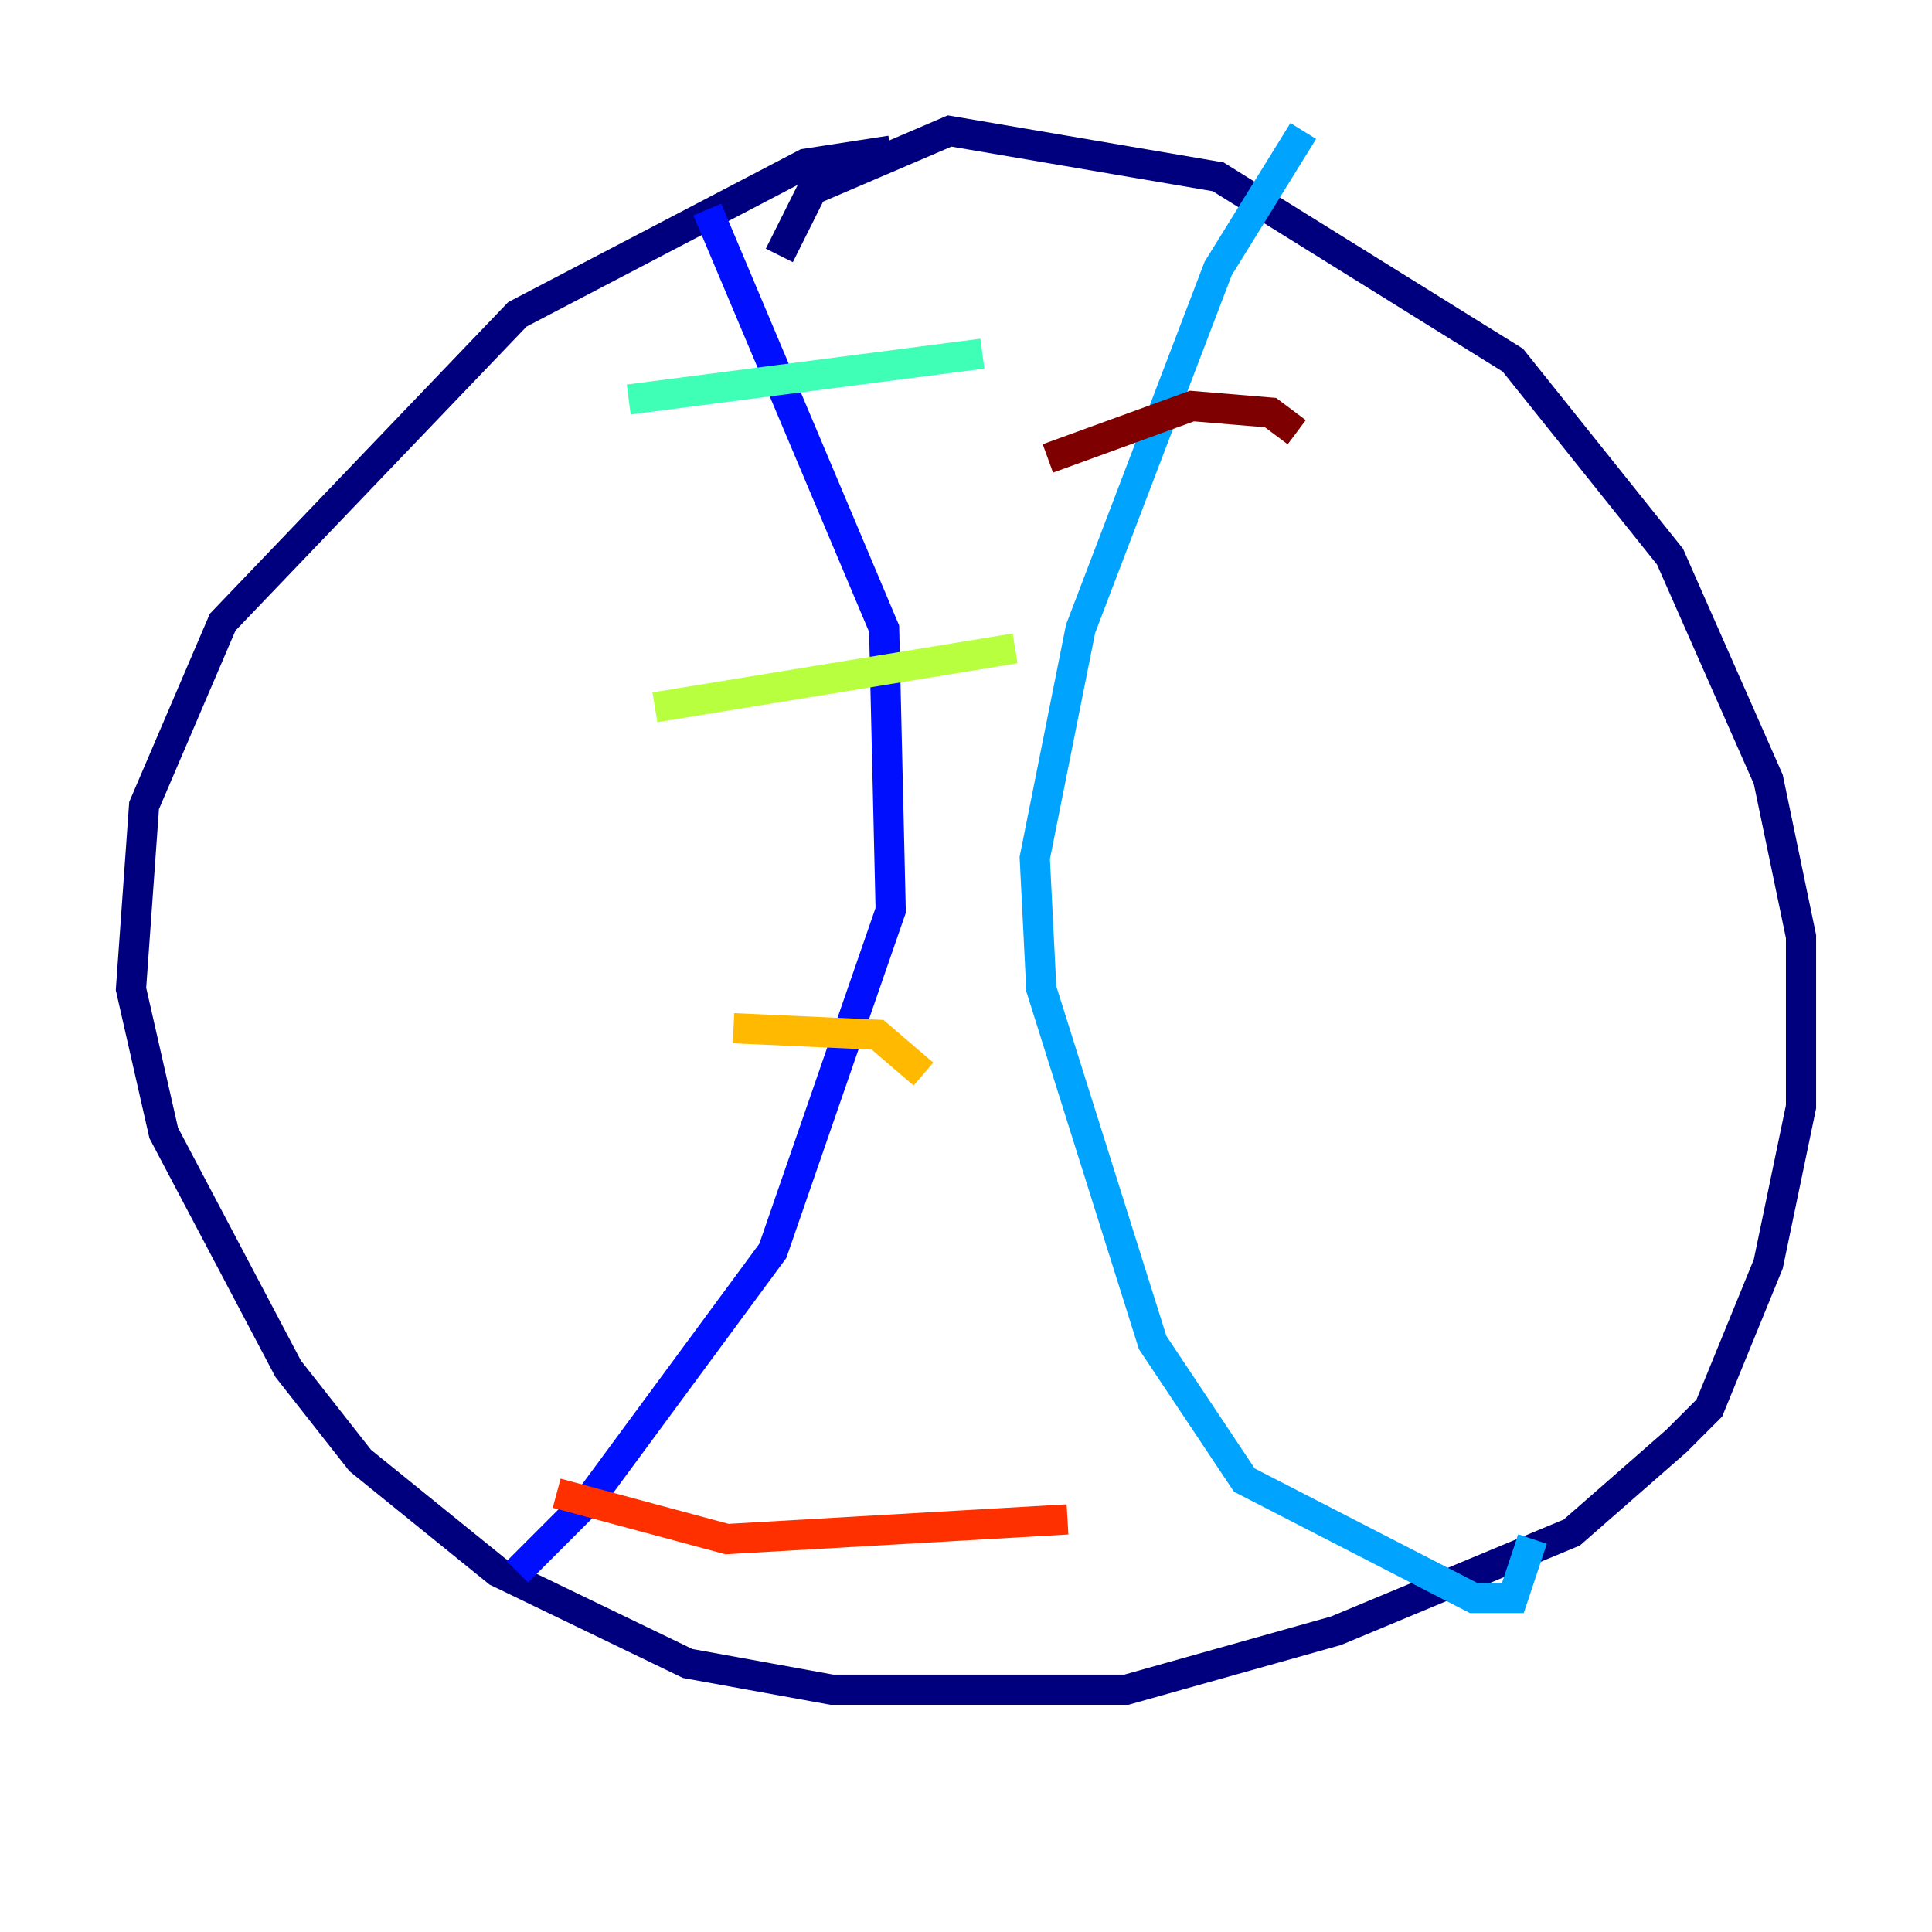 <?xml version="1.0" encoding="utf-8" ?>
<svg baseProfile="tiny" height="128" version="1.2" viewBox="0,0,128,128" width="128" xmlns="http://www.w3.org/2000/svg" xmlns:ev="http://www.w3.org/2001/xml-events" xmlns:xlink="http://www.w3.org/1999/xlink"><defs /><polyline fill="none" points="59.01,9.98 53.37,10.848 34.278,20.827 14.752,41.22 9.546,53.37 8.678,65.519 10.848,75.064 19.091,90.685 23.864,96.759 32.976,104.136 45.559,110.21 55.105,111.946 74.63,111.946 88.515,108.041 104.136,101.532 111.078,95.458 113.248,93.288 117.153,83.742 119.322,73.329 119.322,62.047 117.153,51.634 110.644,36.881 100.231,23.864 80.705,11.715 62.915,8.678 53.803,12.583 51.634,16.922" stroke="#00007f" stroke-width="2" /><polyline fill="none" points="46.861,13.885 58.576,41.654 59.01,60.312 51.2,82.875 39.051,99.363 34.278,104.136" stroke="#0010ff" stroke-width="2" /><polyline fill="none" points="86.346,8.678 80.705,17.79 71.593,41.654 68.556,56.841 68.99,65.519 76.366,88.949 82.441,98.061 97.627,105.871 100.231,105.871 101.532,101.966" stroke="#00a4ff" stroke-width="2" /><polyline fill="none" points="41.654,26.468 65.085,23.43" stroke="#3fffb7" stroke-width="2" /><polyline fill="none" points="43.39,46.861 67.254,42.956" stroke="#b7ff3f" stroke-width="2" /><polyline fill="none" points="48.597,68.122 58.142,68.556 61.18,71.159" stroke="#ffb900" stroke-width="2" /><polyline fill="none" points="36.881,98.929 48.163,101.966 70.725,100.664" stroke="#ff3000" stroke-width="2" /><polyline fill="none" points="85.912,28.637 84.176,27.336 78.969,26.902 69.424,30.373" stroke="#7f0000" stroke-width="2" /></svg>